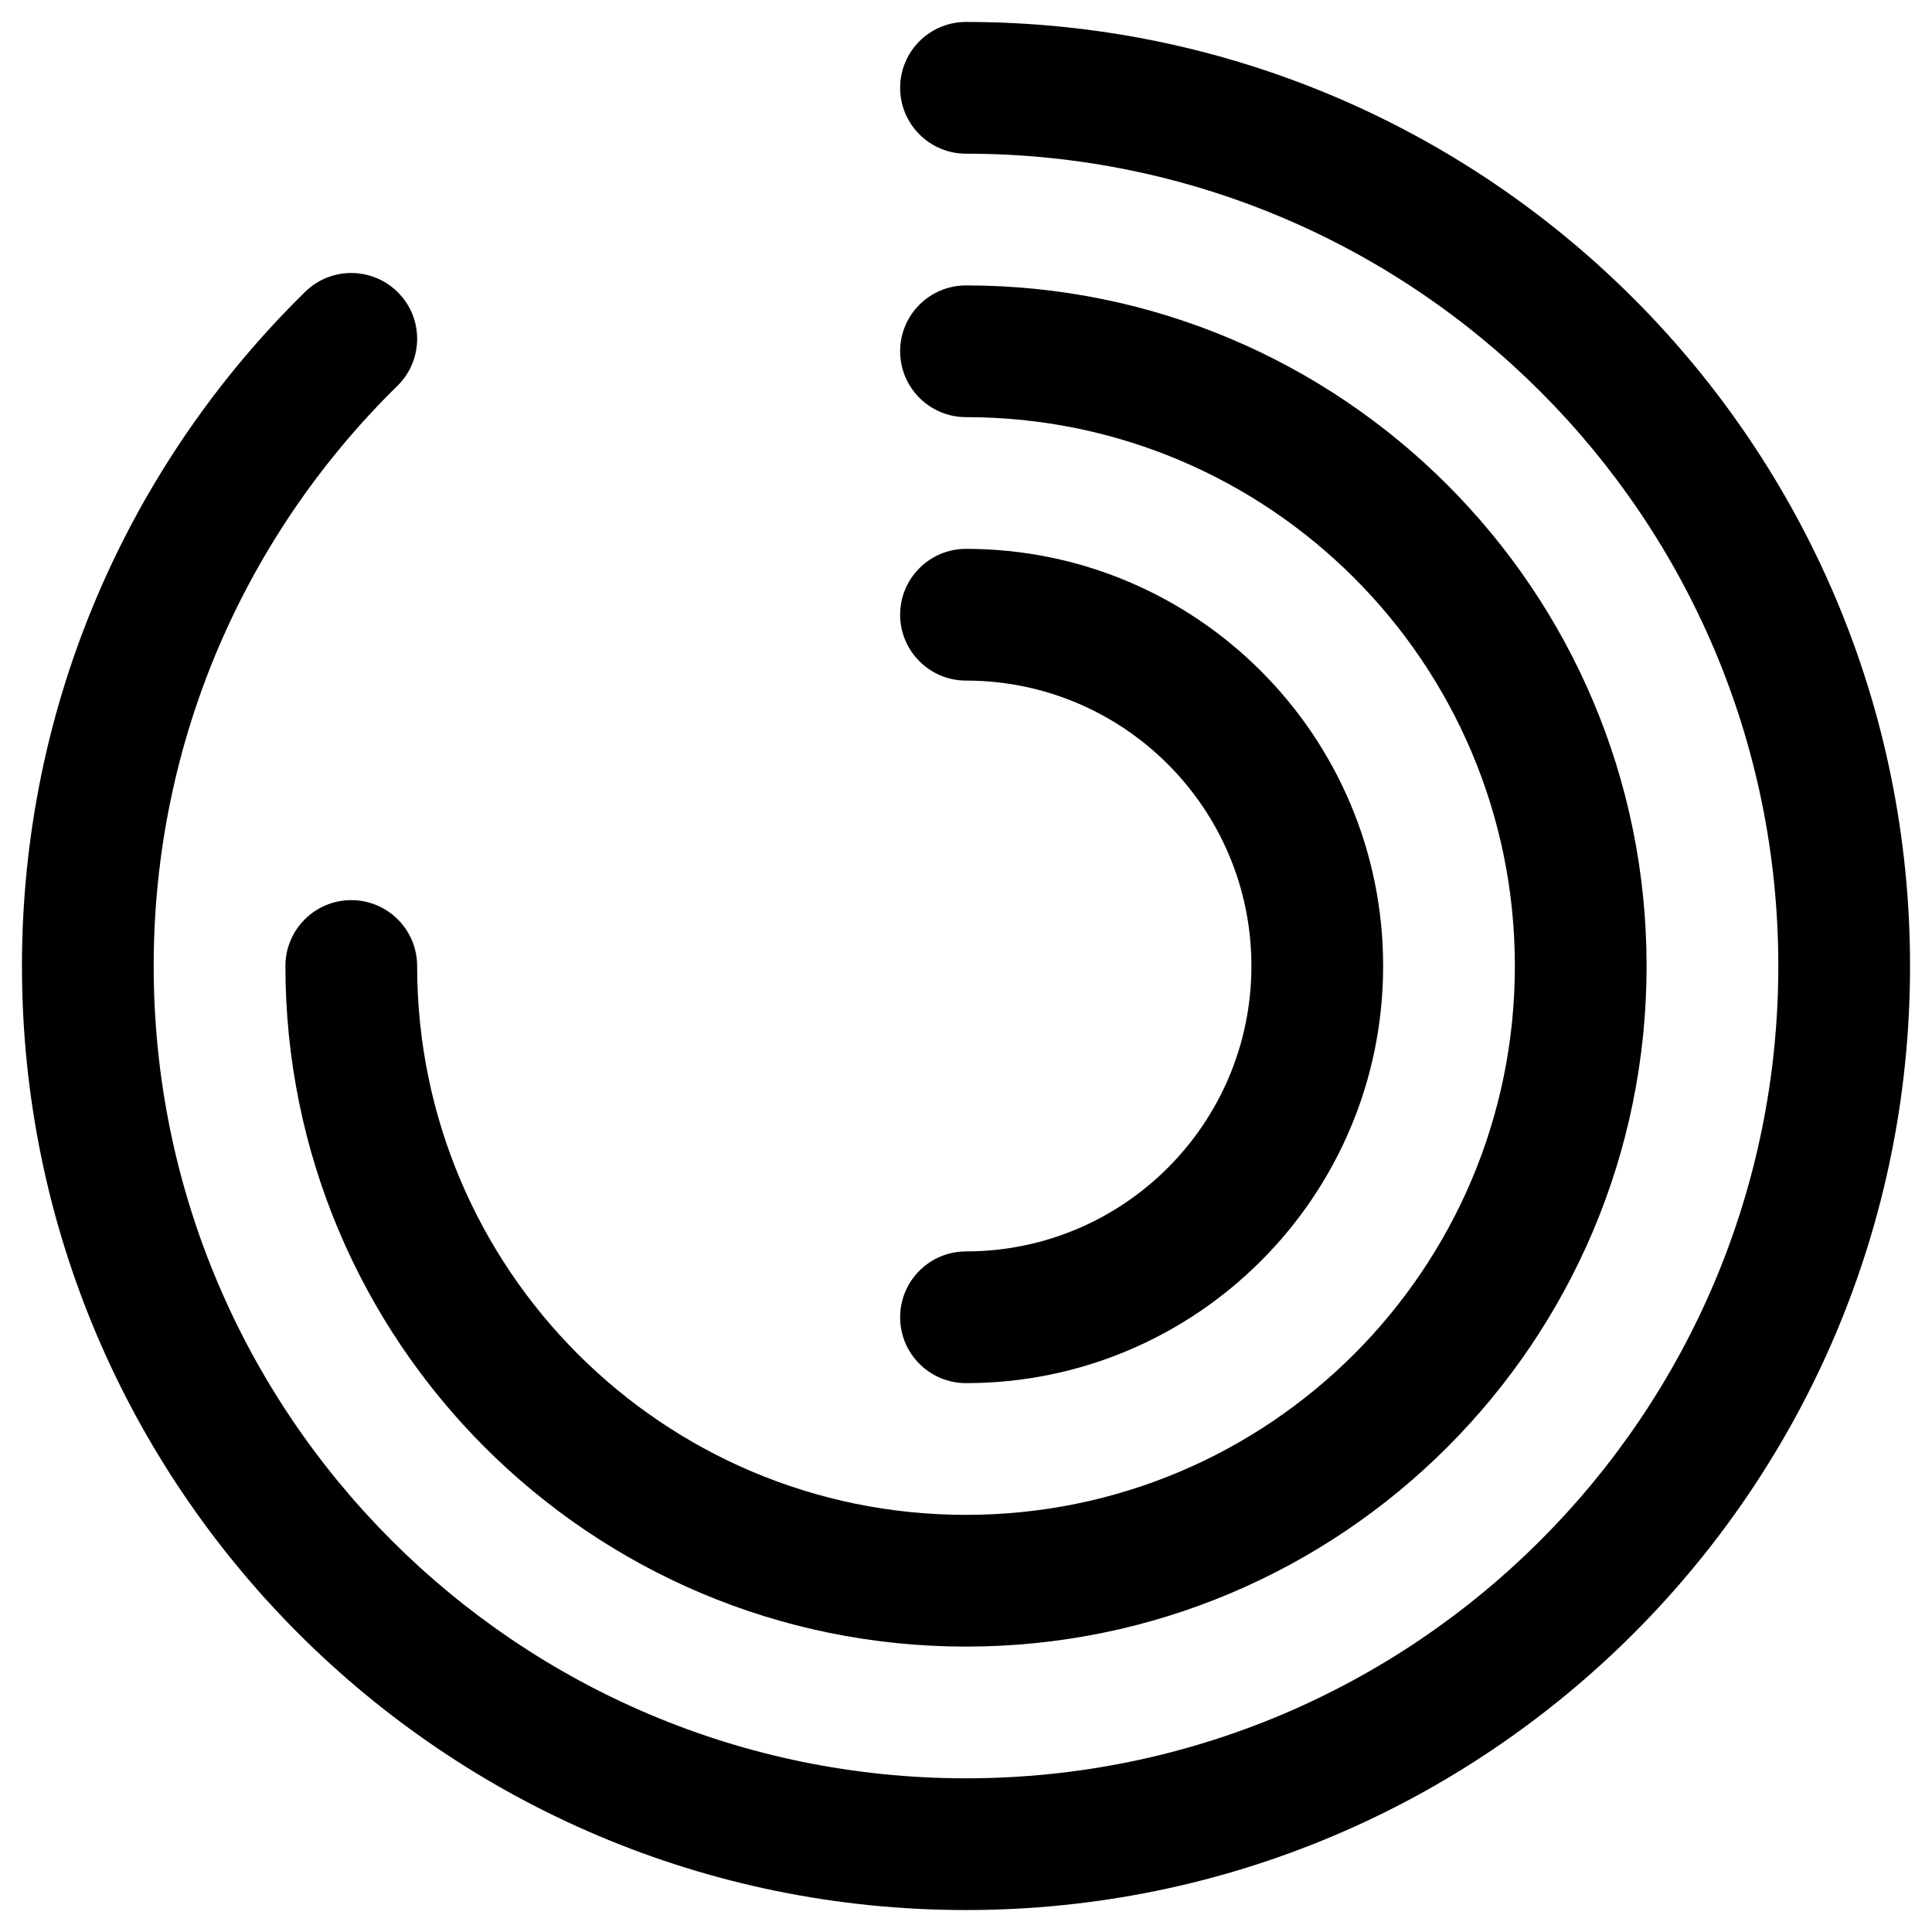 <svg  viewBox="0 0 22 22"  xmlns="http://www.w3.org/2000/svg">
<path d="M10.25 1C10.25 0.586 10.586 0.25 11 0.25C16.937 0.25 21.75 5.063 21.75 11C21.75 16.937 16.937 21.75 11 21.75C5.063 21.75 0.25 16.937 0.25 11C0.25 7.993 1.486 5.273 3.475 3.323C3.771 3.033 4.246 3.038 4.536 3.334C4.826 3.629 4.821 4.104 4.525 4.394C2.812 6.074 1.75 8.412 1.75 11C1.75 16.109 5.891 20.25 11 20.25C16.109 20.25 20.25 16.109 20.25 11C20.25 5.891 16.109 1.75 11 1.75C10.586 1.75 10.25 1.414 10.25 1Z" />
<path d="M10.25 4C10.25 3.586 10.586 3.25 11 3.25C15.28 3.25 18.75 6.72 18.75 11C18.75 15.28 15.28 18.75 11 18.75C6.72 18.75 3.25 15.28 3.25 11C3.25 10.586 3.586 10.25 4 10.25C4.414 10.25 4.75 10.586 4.75 11C4.75 14.452 7.548 17.25 11 17.25C14.452 17.25 17.25 14.452 17.25 11C17.25 7.548 14.452 4.75 11 4.75C10.586 4.75 10.25 4.414 10.25 4Z" />
<path d="M11 6.25C10.586 6.25 10.25 6.586 10.25 7C10.25 7.414 10.586 7.75 11 7.75C12.795 7.75 14.25 9.205 14.25 11C14.25 12.795 12.795 14.25 11 14.25C10.586 14.25 10.25 14.586 10.25 15C10.25 15.414 10.586 15.75 11 15.75C13.623 15.75 15.75 13.623 15.75 11C15.75 8.377 13.623 6.25 11 6.25Z" />
</svg>
